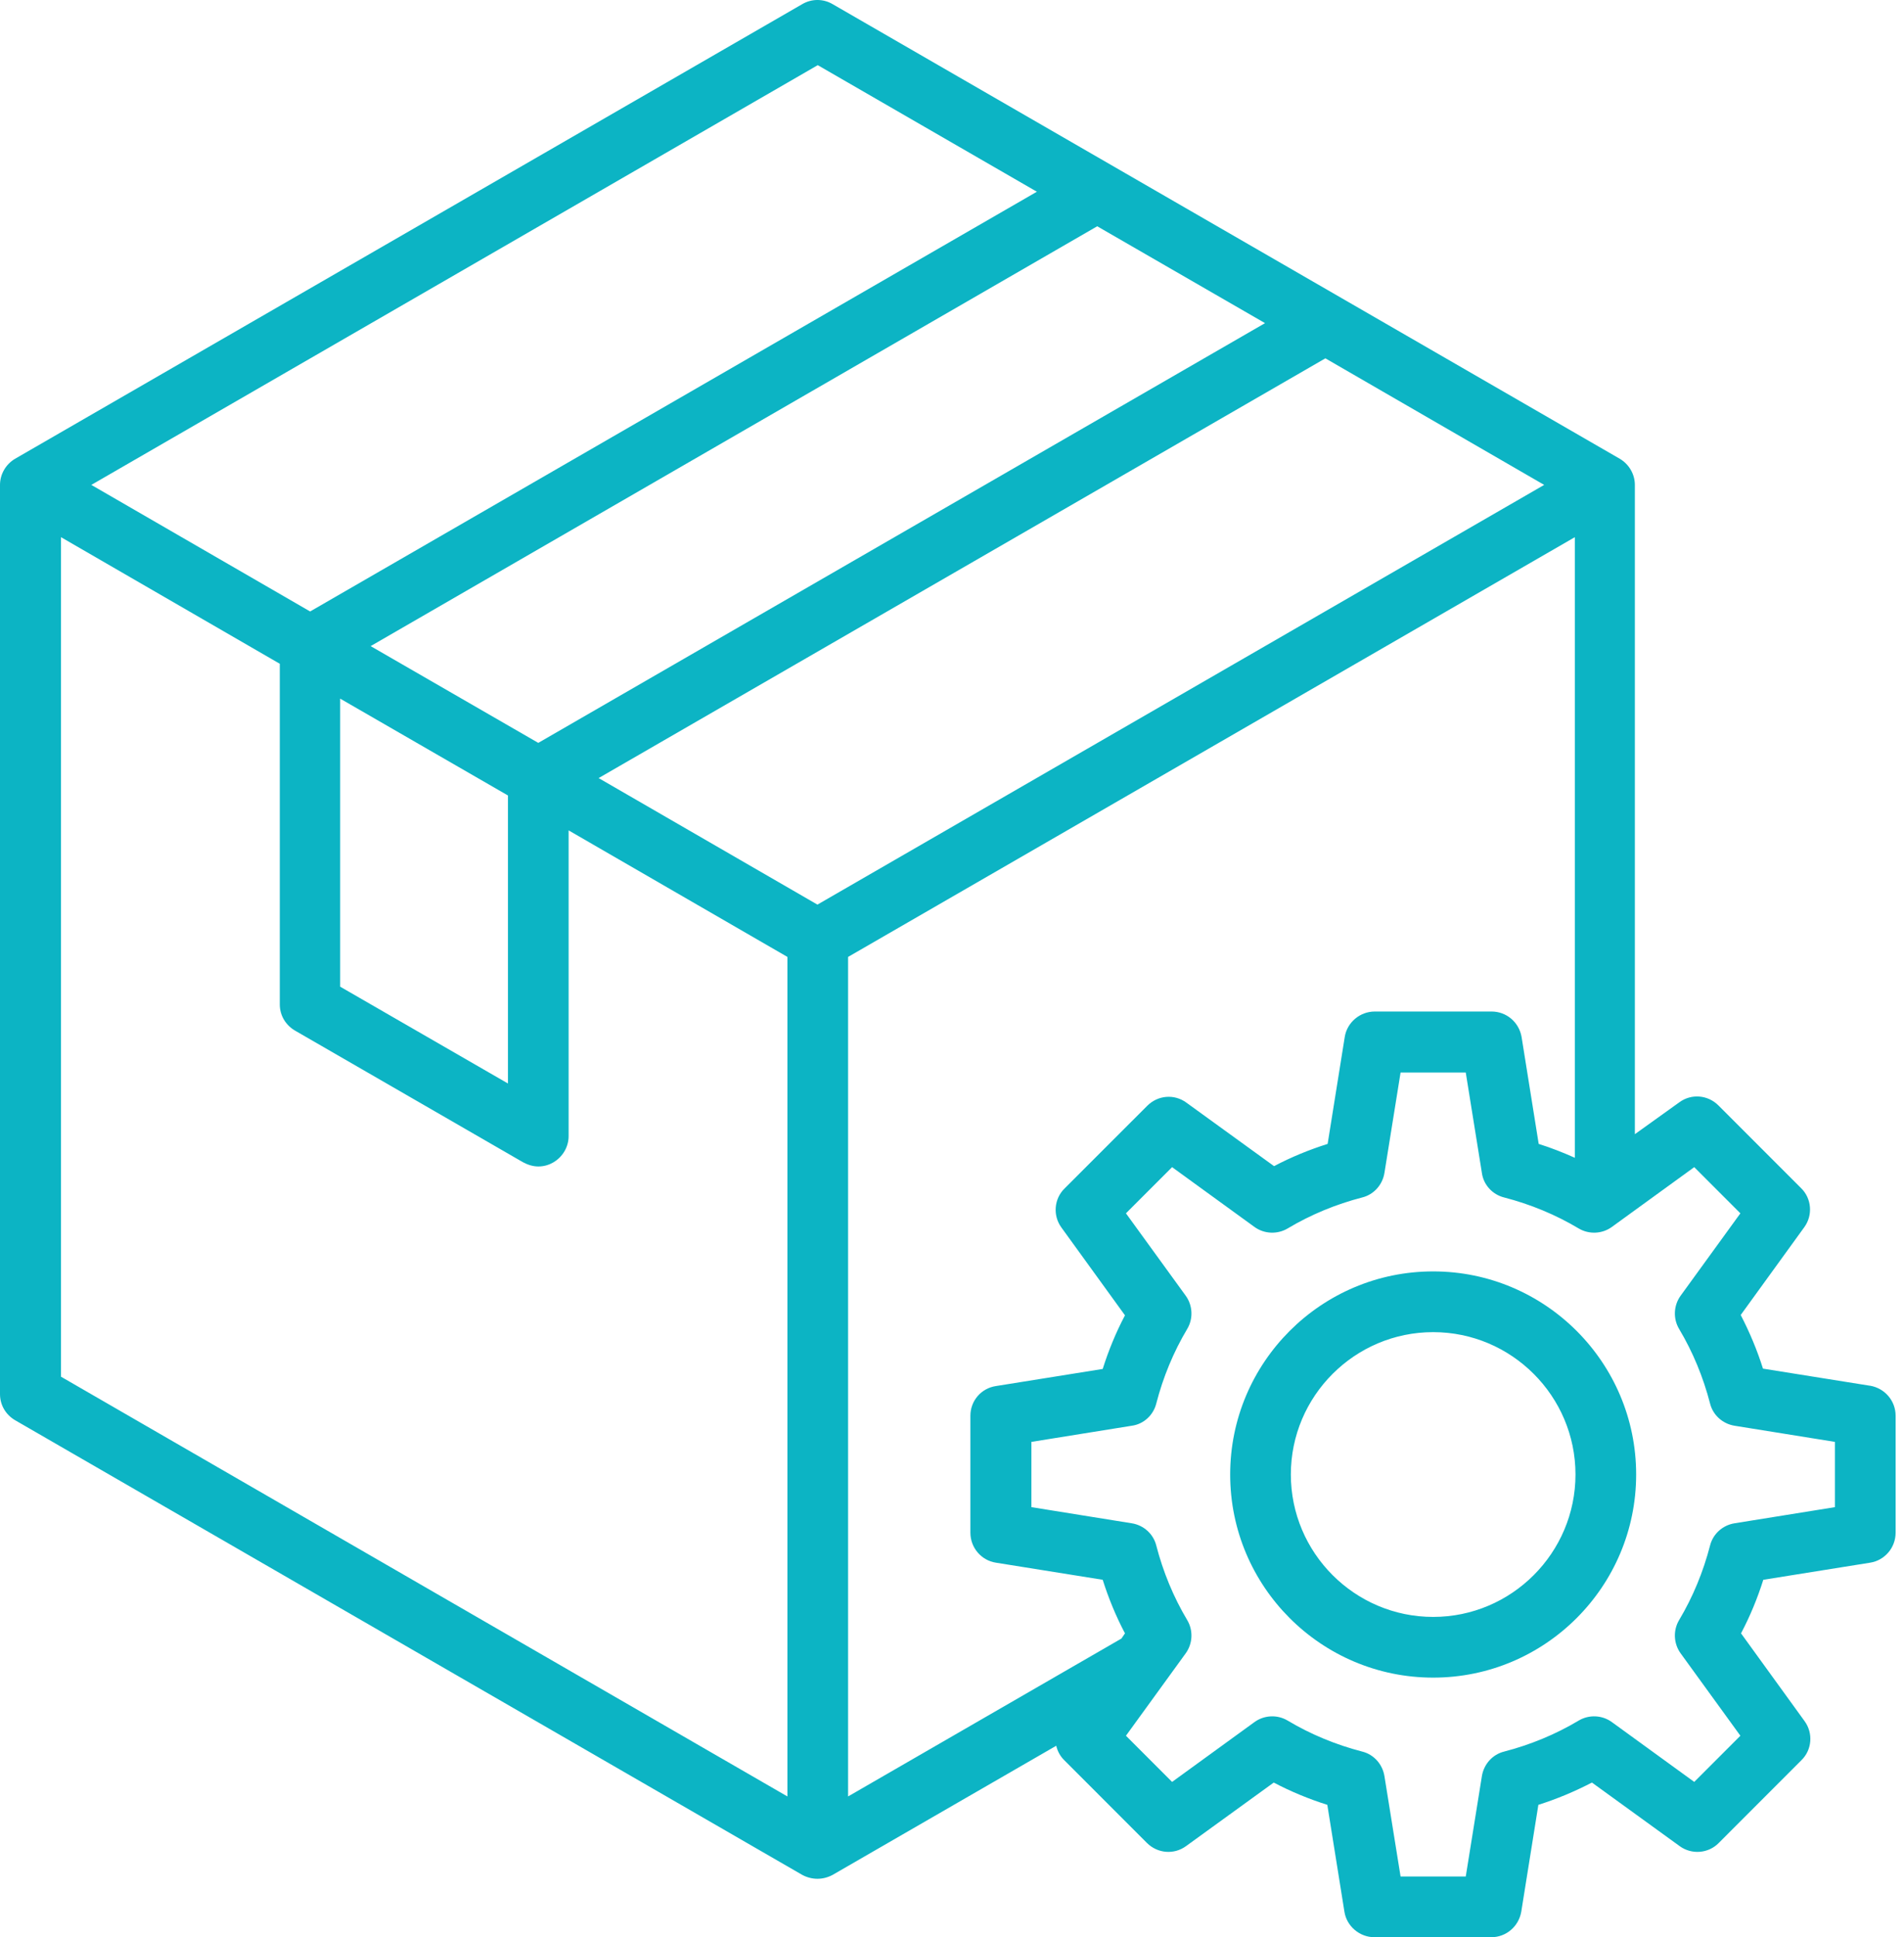 <svg xmlns="http://www.w3.org/2000/svg" width="59" height="60" viewBox="0 0 59 60" fill="none"><path fill-rule="evenodd" clip-rule="evenodd" d="M44.41 50.078C41.98 50.078 40 48.097 40 45.667C40 43.237 41.98 41.258 44.41 41.258C46.84 41.258 48.82 43.237 48.82 45.667C48.82 48.097 46.84 50.078 44.41 50.078V50.078ZM44.41 39.377C40.94 39.377 38.12 42.197 38.12 45.667C38.12 49.138 40.94 51.958 44.41 51.958C47.88 51.958 50.7 49.138 50.7 45.667C50.7 42.197 47.88 39.377 44.41 39.377ZM56.86 46.678V44.657L53.75 44.157C53.38 44.097 53.08 43.828 52.99 43.468C52.78 42.657 52.46 41.877 52.03 41.157C51.84 40.837 51.86 40.428 52.08 40.127L53.93 37.578L52.5 36.148L49.95 37.998C49.65 38.218 49.24 38.237 48.92 38.047C48.2 37.617 47.42 37.297 46.61 37.087C46.25 36.998 45.97 36.697 45.92 36.328L45.42 33.218H43.4L42.9 36.328C42.84 36.697 42.57 36.998 42.21 37.087C41.4 37.297 40.62 37.617 39.9 38.047C39.58 38.237 39.17 38.218 38.87 37.998L36.32 36.148L34.89 37.578L36.74 40.127C36.96 40.428 36.98 40.837 36.79 41.157C36.36 41.877 36.04 42.657 35.83 43.468C35.74 43.828 35.44 44.108 35.07 44.157L31.96 44.657V46.678L35.07 47.178C35.44 47.237 35.74 47.508 35.83 47.867C36.04 48.678 36.36 49.458 36.79 50.178C36.98 50.498 36.96 50.907 36.74 51.208L34.89 53.758L36.32 55.188L38.87 53.337C39.17 53.117 39.58 53.097 39.9 53.288C40.62 53.718 41.4 54.038 42.21 54.248C42.57 54.337 42.84 54.638 42.9 55.008L43.4 58.117H45.42L45.92 55.008C45.98 54.638 46.25 54.337 46.61 54.248C47.42 54.038 48.2 53.718 48.92 53.288C49.24 53.097 49.65 53.117 49.95 53.337L52.5 55.188L53.93 53.758L52.08 51.208C51.86 50.907 51.84 50.498 52.03 50.178C52.46 49.458 52.78 48.678 52.99 47.867C53.08 47.508 53.38 47.237 53.75 47.178L56.86 46.678ZM1.89 16.637L8.67 20.558V31.108C8.67 31.448 8.85 31.747 9.14 31.918L16.21 35.998C16.36 36.078 16.52 36.127 16.68 36.127C16.84 36.127 17 36.087 17.15 35.998C17.44 35.828 17.62 35.517 17.62 35.188V25.718L24.4 29.637V55.638L1.89 42.638V16.637V16.637ZM25.34 2.018L2.83 15.018L9.61 18.938L32.13 5.938L25.34 2.018V2.018ZM41.07 11.098L18.55 24.098L25.33 28.017L47.85 15.018L41.07 11.098V11.098ZM15.74 24.637L10.54 21.637V30.558L15.74 33.557V24.637ZM11.48 20.008L16.68 23.008L39.2 10.008L34 7.008L11.49 20.008H11.48ZM32.89 38.017C32.62 37.648 32.66 37.127 32.99 36.807L35.55 34.248C35.88 33.917 36.39 33.877 36.76 34.148L39.48 36.117C40.01 35.837 40.57 35.608 41.14 35.428L41.67 32.117C41.74 31.668 42.14 31.328 42.6 31.328H46.22C46.68 31.328 47.07 31.657 47.15 32.117L47.68 35.428C48.06 35.547 48.44 35.697 48.8 35.858V16.637L26.28 29.637V55.638L34.75 50.748L34.86 50.587C34.58 50.057 34.35 49.498 34.17 48.928L30.86 48.398C30.41 48.328 30.07 47.938 30.07 47.468V43.847C30.07 43.388 30.4 42.998 30.86 42.928L34.17 42.398C34.35 41.828 34.58 41.267 34.86 40.737L32.89 38.017V38.017ZM57.94 42.917L54.63 42.388C54.45 41.818 54.22 41.267 53.94 40.727L55.91 38.008C56.18 37.638 56.14 37.117 55.81 36.797L53.25 34.237C52.92 33.907 52.41 33.867 52.04 34.138L50.66 35.127V15.018C50.66 14.688 50.48 14.377 50.19 14.207L25.8 0.128C25.51 -0.043 25.15 -0.043 24.86 0.128L0.47 14.207C0.18 14.377 0 14.688 0 15.018V43.178C0 43.517 0.18 43.818 0.47 43.987L24.86 58.068C25.01 58.148 25.17 58.188 25.33 58.188C25.49 58.188 25.65 58.148 25.8 58.068L32.73 54.068C32.77 54.237 32.85 54.388 32.98 54.517L35.54 57.078C35.87 57.407 36.38 57.447 36.75 57.178L39.47 55.208C40 55.487 40.56 55.718 41.13 55.898L41.66 59.208C41.73 59.657 42.13 59.998 42.59 59.998H46.21C46.67 59.998 47.06 59.667 47.14 59.208L47.67 55.898C48.24 55.718 48.79 55.487 49.33 55.208L52.05 57.178C52.42 57.447 52.94 57.407 53.26 57.078L55.82 54.517C56.15 54.197 56.19 53.678 55.92 53.307L53.95 50.587C54.23 50.057 54.46 49.498 54.64 48.928L57.95 48.398C58.4 48.328 58.74 47.938 58.74 47.468V43.847C58.74 43.388 58.41 42.998 57.95 42.917H57.94Z" fill="#0CB4C4"></path></svg>